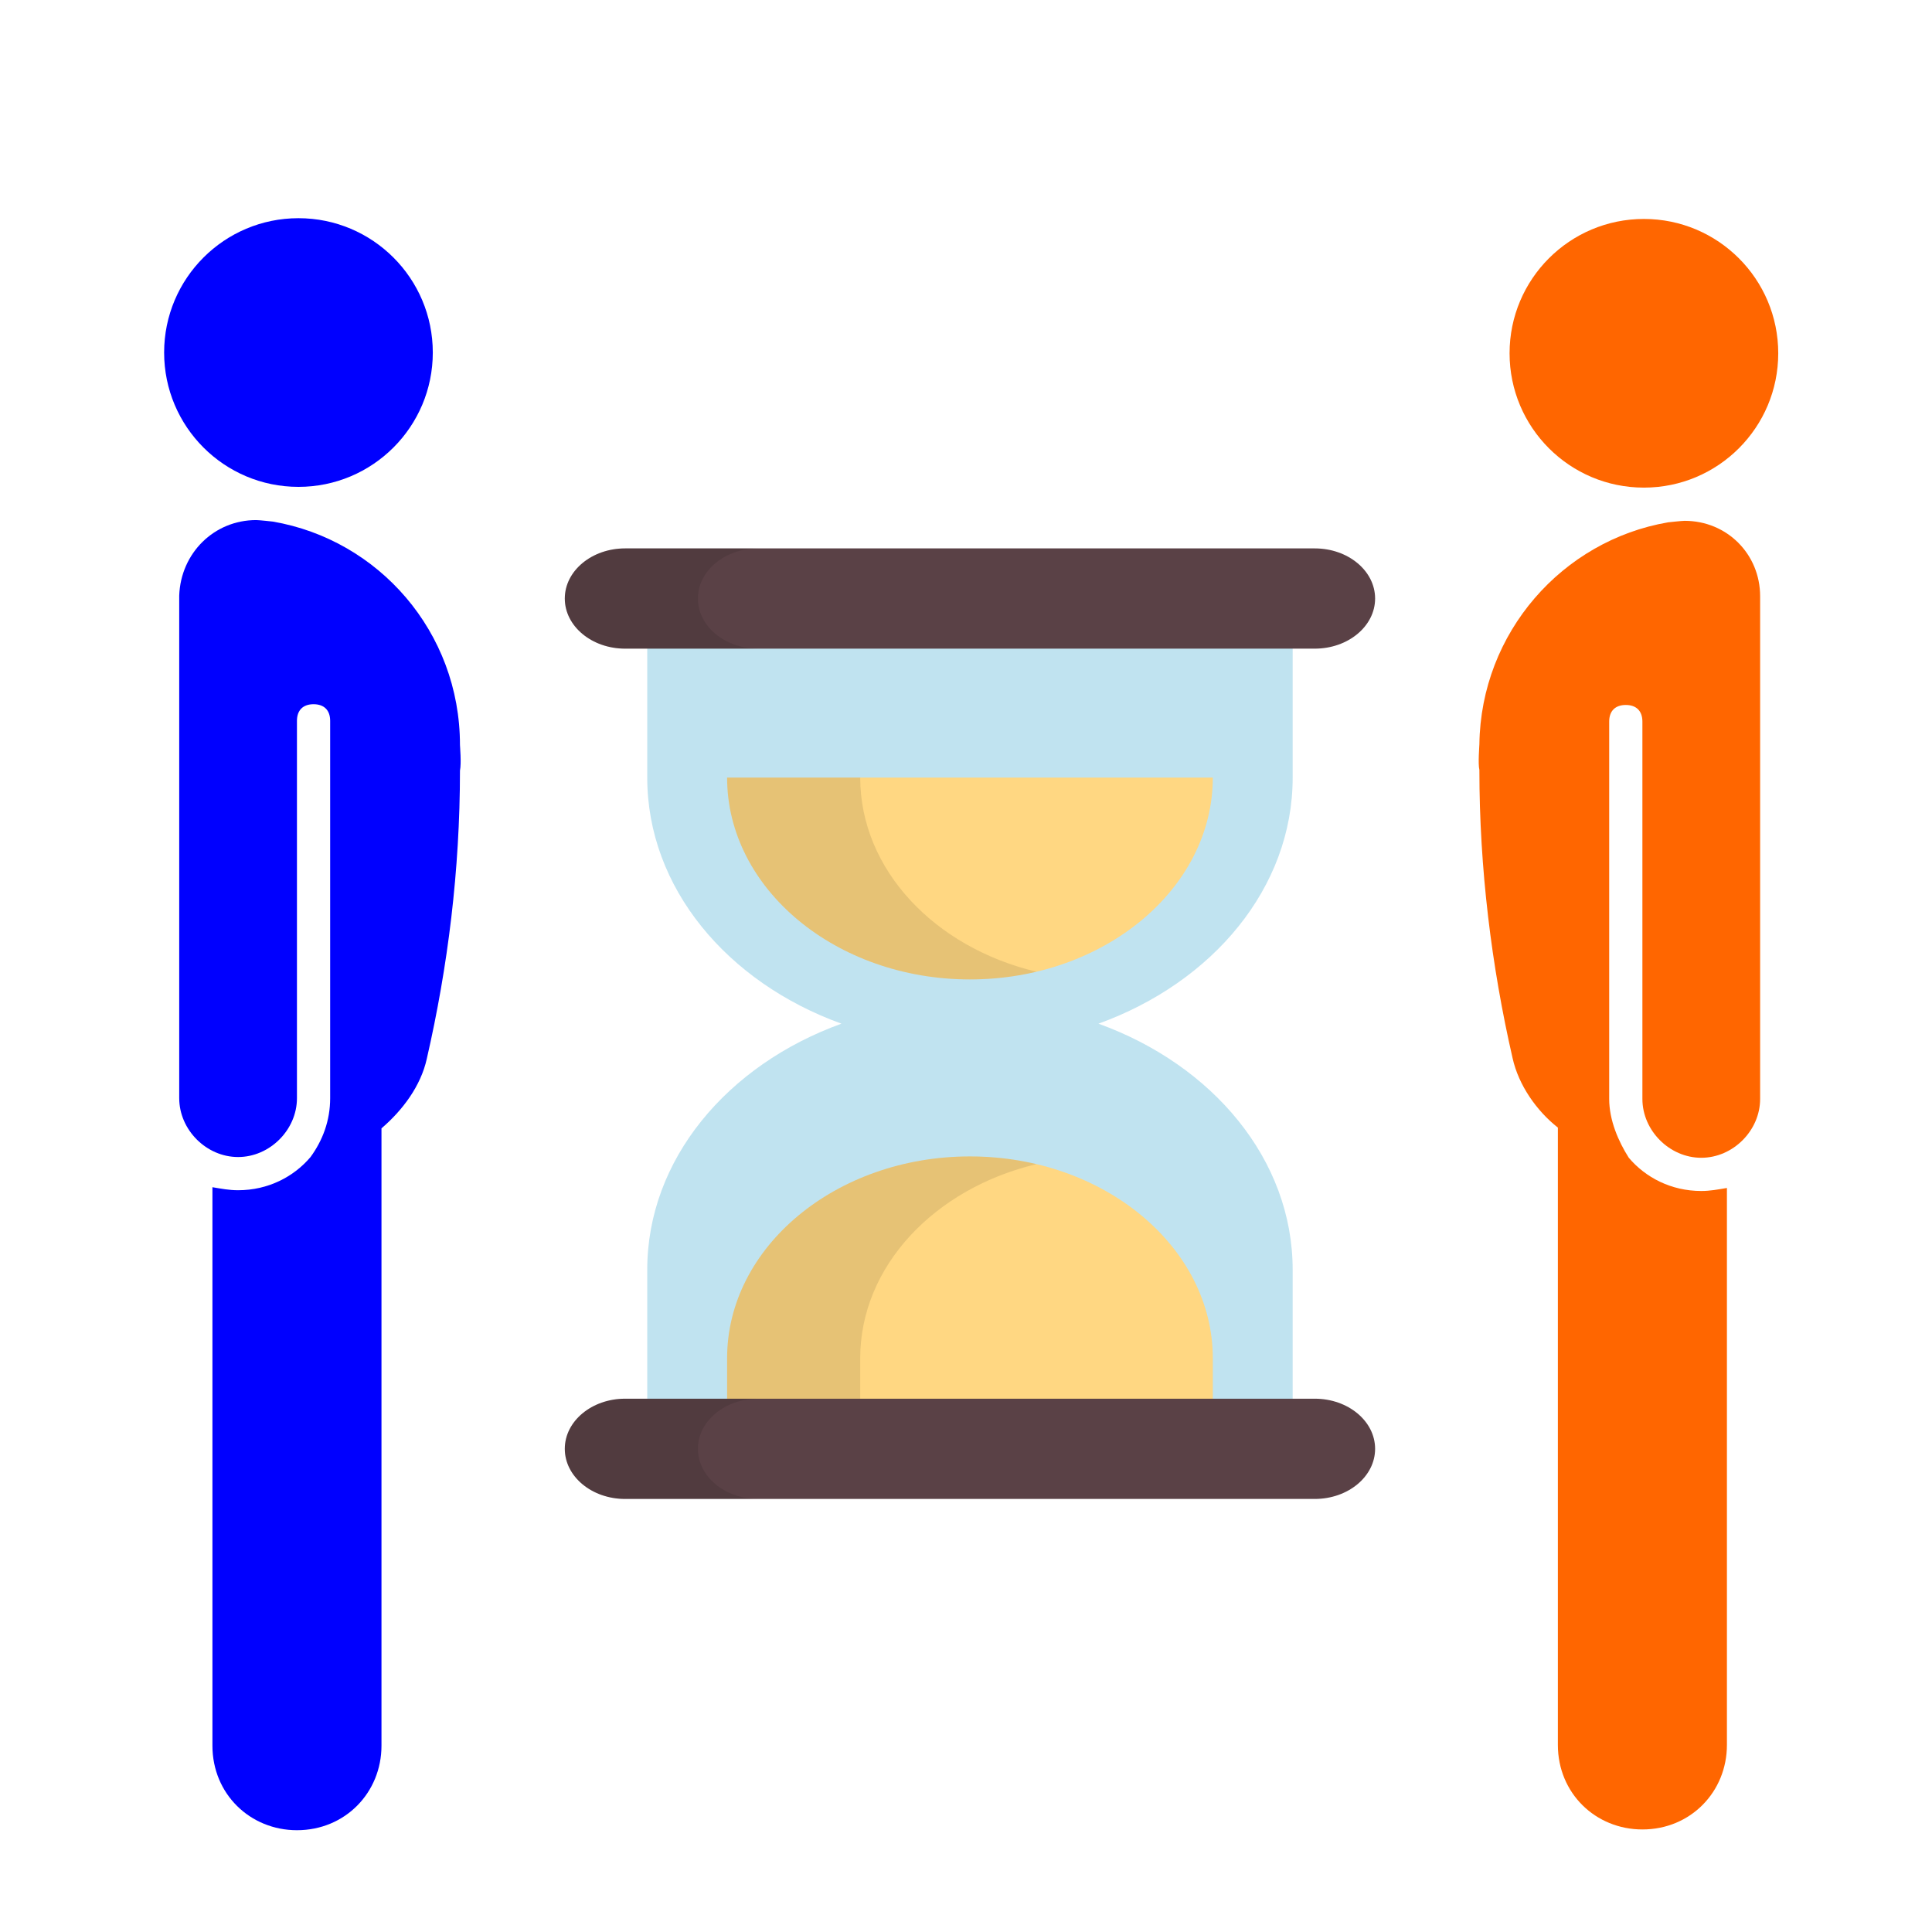 <?xml version="1.0" encoding="UTF-8" standalone="no"?>
<!-- Uploaded to: SVG Repo, www.svgrepo.com, Generator: SVG Repo Mixer Tools -->

<svg
   fill="#000000"
   height="800px"
   width="800px"
   version="1.1"
   id="_x31_"
   viewBox="0 0 128 128"
   xml:space="preserve"
   xmlns="http://www.w3.org/2000/svg"
   xmlns:svg="http://www.w3.org/2000/svg"><defs
   id="defs3">
	
	
	
	
	
</defs>
<g
   id="g4"
   transform="translate(-80.326,-3.844)"><circle
     cx="100.1"
     cy="27.2"
     r="8.9"
     id="circle1"
     style="fill:#0000ff" /><path
     d="m 97.3,38.3 c 0.2,0 1.1,0.1 1.1,0.1 7,1.2 12.4,7.3 12.4,14.8 0,0.1 0.1,1.2 0,1.7 0,6.6 -0.8,13 -2.2,19.1 -0.4,1.8 -1.6,3.4 -3,4.6 v 40.9 c 0,3.1 -2.4,5.6 -5.6,5.6 -3.1,0 -5.6,-2.4 -5.6,-5.6 v -37 c 0.6,0.1 1.1,0.2 1.7,0.2 2,0 3.7,-0.9 4.8,-2.2 0.8,-1.1 1.3,-2.4 1.3,-3.9 v -25 c 0,-0.7 -0.4,-1.1 -1.1,-1.1 -0.7,0 -1.1,0.4 -1.1,1.1 v 25 c 0,2.1 -1.8,3.9 -3.9,3.9 -2.1,0 -3.9,-1.8 -3.9,-3.9 0,0 0,-33.2 0,-33.3 0.1,-2.8 2.3,-5 5.1,-5 z"
     id="path1"
     style="fill:#0000ff" /></g><g
   id="g3"
   transform="translate(81.313,-3.794)"><circle
     cx="27.6"
     cy="27.2"
     r="8.9"
     id="circle2"
     style="fill:#ff6600" /><path
     d="m 29.2,38.4 c 0,0 0.9,-0.1 1.1,-0.1 2.8,0 5,2.2 5,5 0,0.1 0,33.3 0,33.3 0,2.1 -1.8,3.9 -3.9,3.9 -2.1,0 -3.9,-1.8 -3.9,-3.9 v -25 c 0,-0.7 -0.4,-1.1 -1.1,-1.1 -0.7,0 -1.1,0.4 -1.1,1.1 v 25 c 0,1.4 0.6,2.8 1.3,3.9 1.1,1.3 2.8,2.2 4.8,2.2 0.6,0 1.1,-0.1 1.7,-0.2 v 36.9 c 0,3.1 -2.4,5.6 -5.6,5.6 -3.1,0 -5.6,-2.4 -5.6,-5.6 V 78.5 c -1.4,-1.1 -2.6,-2.8 -3,-4.6 -1.4,-6.1 -2.2,-12.6 -2.2,-19.1 -0.1,-0.4 0,-1.6 0,-1.7 0.1,-7.4 5.5,-13.5 12.5,-14.7 z"
     id="path2"
     style="fill:#ff6600" /></g>
<g
   id="g9"
   transform="matrix(0.148,0,0,0.123,26.374,36.333)"><path
     style="fill:#c0e3f0"
     d="M 400.463,123.454 V 26.999 H 111.538 v 96.456 c 0,59.34 35.782,110.312 86.941,132.546 -51.16,22.233 -86.941,73.207 -86.941,132.546 v 96.456 h 288.926 v -96.456 c 0,-59.34 -35.782,-110.312 -86.941,-132.546 51.159,-22.234 86.94,-73.207 86.94,-132.547 z"
     id="path1-0" /><path
     style="fill:#5a4146"
     d="M 410.369,0 H 101.631 C 86.72,0 74.632,12.089 74.632,26.999 v 0 c 0,14.912 12.088,26.999 26.999,26.999 h 308.738 c 14.911,0 26.999,-12.088 26.999,-26.999 v 0 C 437.369,12.089 425.28,0 410.369,0 Z"
     id="path2-9" /><path
     style="opacity:0.1;enable-background:new"
     d="M 134.219,26.999 C 134.219,12.089 146.306,0 161.217,0 H 101.631 C 86.72,0 74.632,12.089 74.632,26.999 c 0,14.912 12.088,26.999 26.999,26.999 h 59.586 c -14.911,0 -26.998,-12.087 -26.998,-26.999 z"
     id="path3" /><path
     style="fill:#ffd782"
     d="m 364.712,123.454 c 0,59.944 -48.768,108.712 -108.712,108.712 -59.944,0 -108.712,-48.768 -108.712,-108.712 z"
     id="path4" /><path
     style="opacity:0.1;enable-background:new"
     d="M 206.876,123.454 H 147.29 c 0,59.944 48.768,108.712 108.712,108.712 10.327,0 20.321,-1.448 29.793,-4.151 -45.508,-12.985 -78.919,-54.944 -78.919,-104.561 z"
     id="path5" /><path
     style="fill:#ffd782"
     d="m 147.29,479.043 v -42.828 c 0,-59.944 48.768,-108.712 108.712,-108.712 59.944,0 108.712,48.768 108.712,108.712 v 42.828 z"
     id="path6" /><path
     style="opacity:0.1;enable-background:new"
     d="m 285.793,331.654 c -9.472,-2.703 -19.466,-4.151 -29.793,-4.151 -59.944,0 -108.712,48.768 -108.712,108.712 v 42.828 h 59.586 v -42.828 c 0.002,-49.617 33.413,-91.576 78.919,-104.561 z"
     id="path7" /><path
     style="fill:#5a4146"
     d="M 410.369,512 H 101.631 C 86.72,512 74.632,499.911 74.632,485.001 v 0 c 0,-14.912 12.088,-26.999 26.999,-26.999 h 308.738 c 14.911,0 26.999,12.088 26.999,26.999 v 0 C 437.369,499.911 425.28,512 410.369,512 Z"
     id="path8" /><path
     style="opacity:0.1;enable-background:new"
     d="m 134.219,485 c 0,-14.912 12.088,-26.999 26.999,-26.999 h -59.586 c -14.911,0 -26.999,12.088 -26.999,26.999 0,14.911 12.088,26.999 26.999,26.999 h 59.586 C 146.306,512 134.219,499.911 134.219,485 Z"
     id="path9" /></g></svg>
